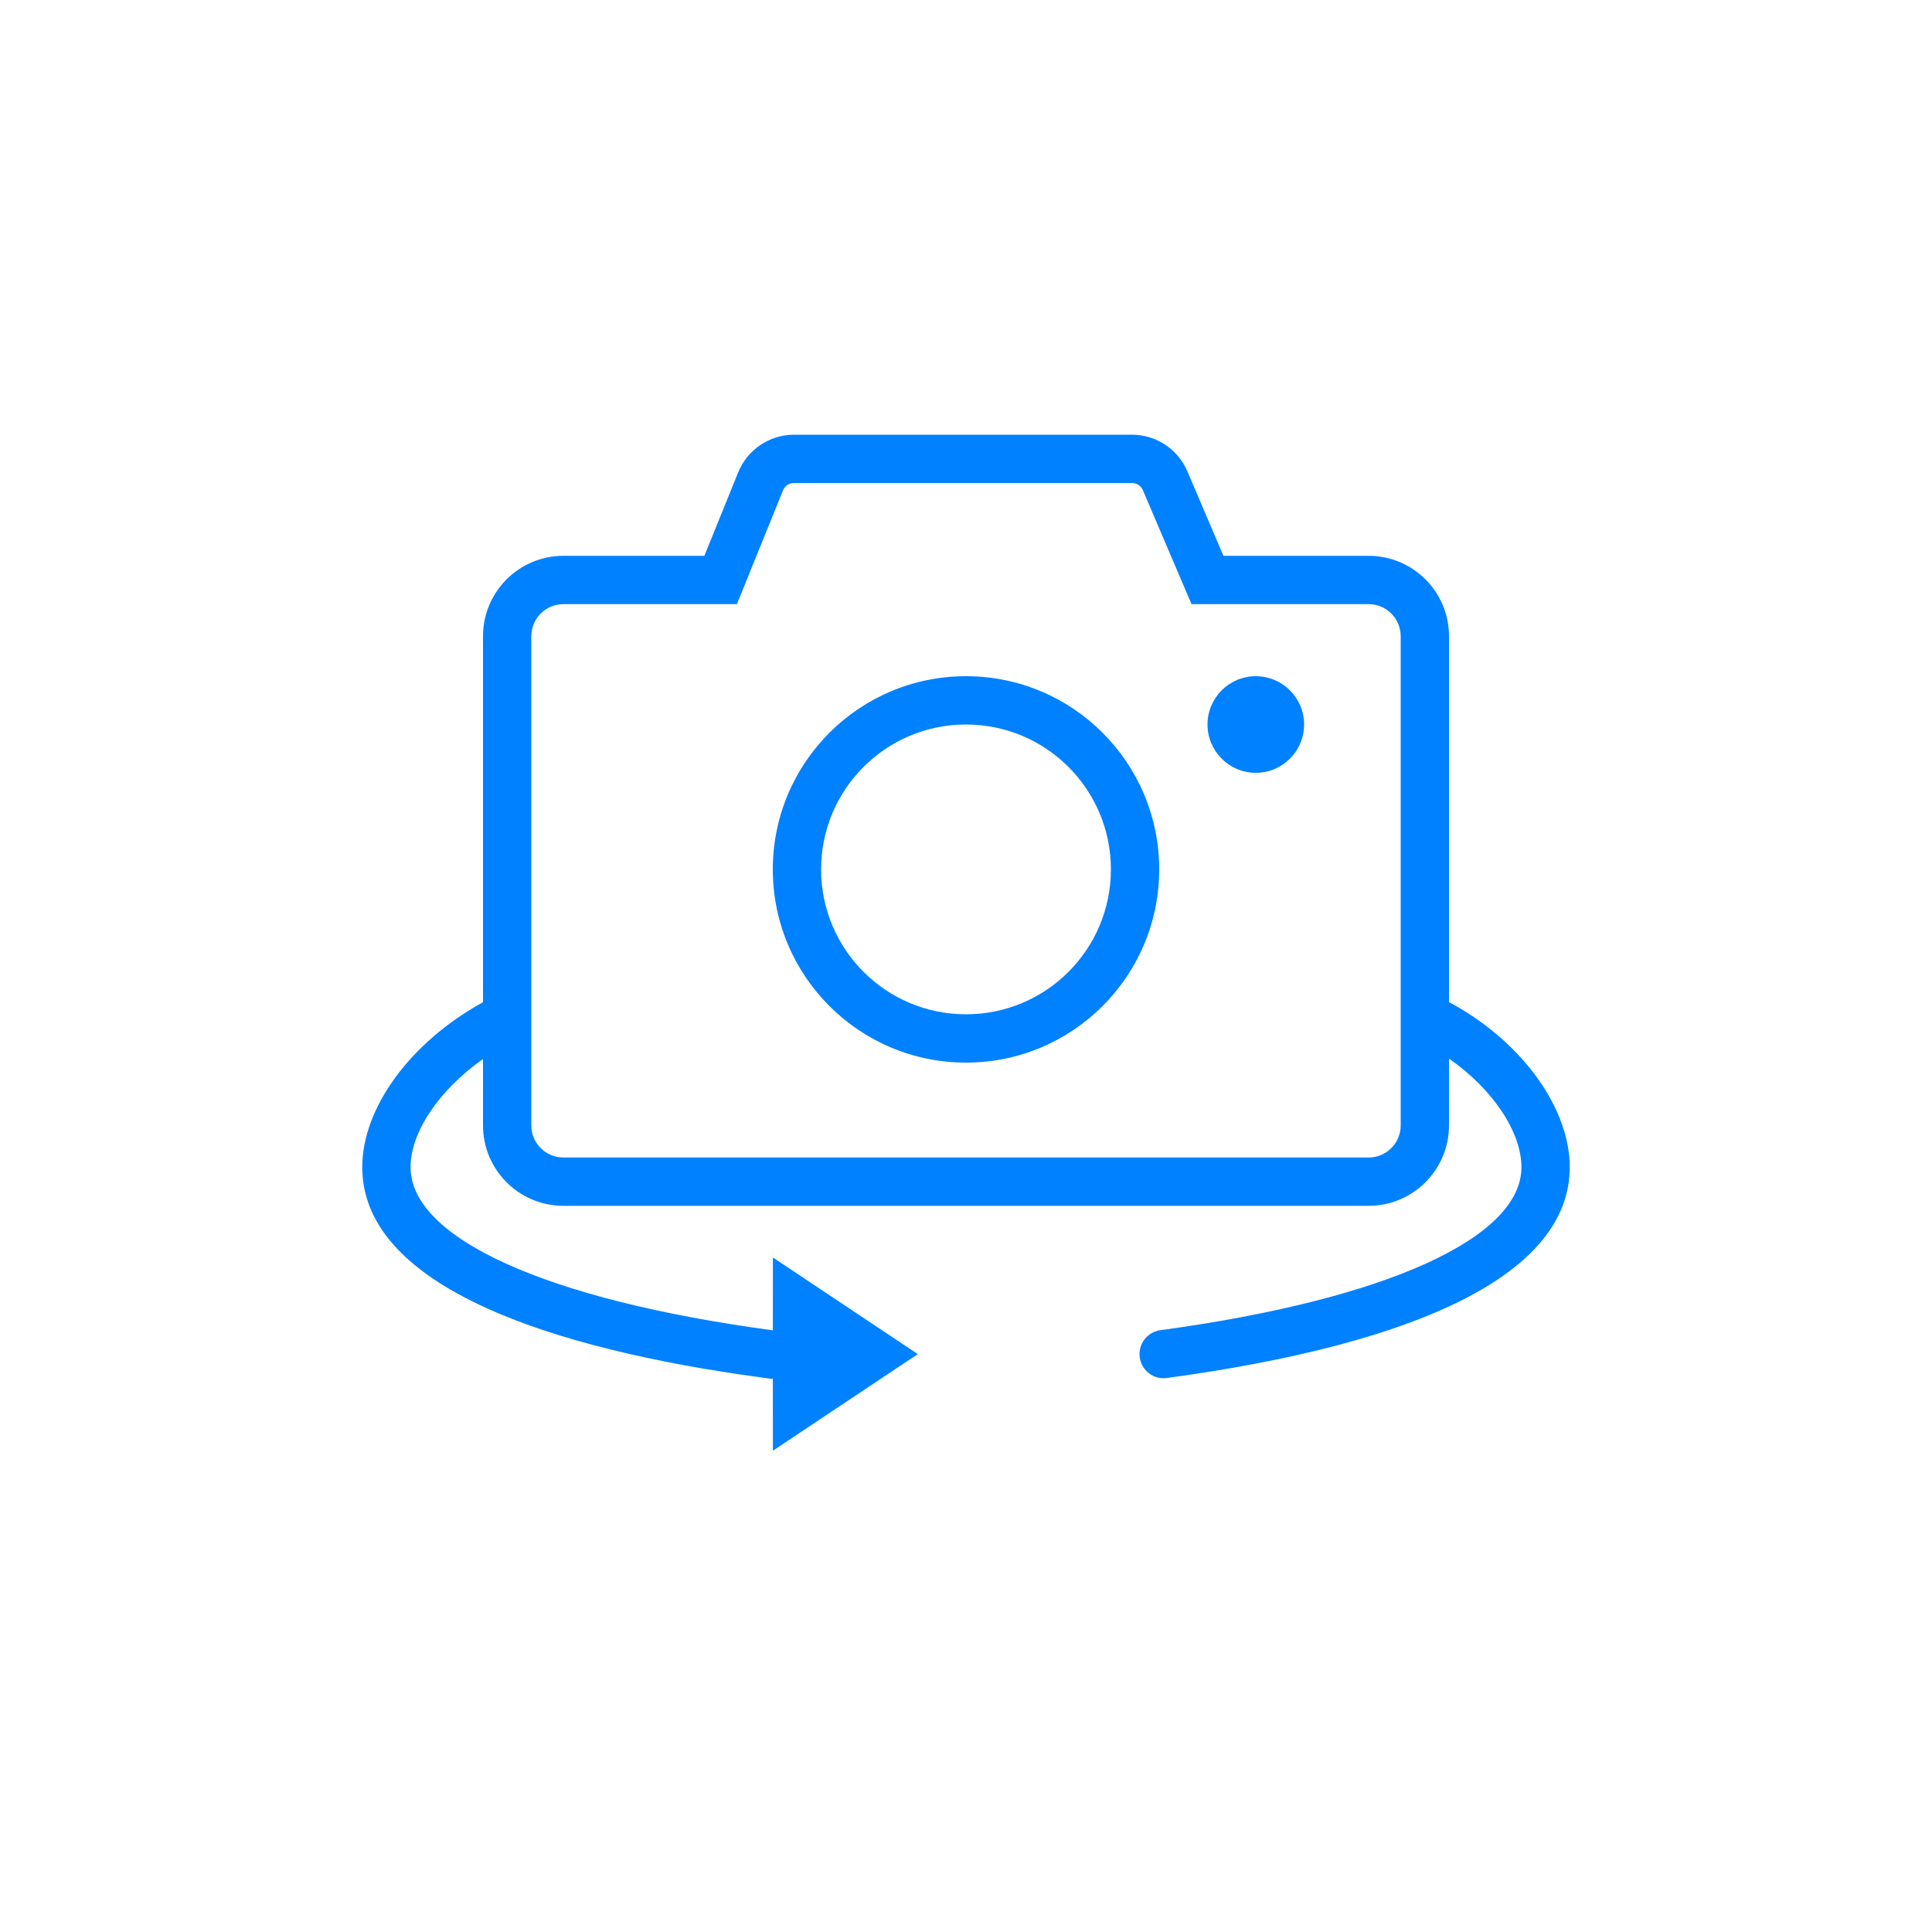 <?xml version="1.0" encoding="UTF-8"?><svg version="1.1" width="40px" height="40px" viewBox="0 0 40.0 40.0" xmlns="http://www.w3.org/2000/svg" xmlns:xlink="http://www.w3.org/1999/xlink"><defs><clipPath id="i0"><path d="M15.935,0 C16.435,0 16.887,0.298 17.083,0.758 L17.83,2.508 L20.836,2.508 C21.755,2.508 22.5,3.253 22.5,4.173 L22.5,11.748 L22.608,11.806 C24.042,12.613 25,13.96 25,15.165 C25,17.377 21.866,18.822 16.659,19.53 C16.386,19.568 16.134,19.376 16.097,19.102 C16.059,18.829 16.251,18.577 16.525,18.54 C21.23,17.9 24,16.622 24,15.165 C24,14.451 23.422,13.559 22.501,12.918 L22.5,14.3 C22.5,15.219 21.755,15.965 20.836,15.965 L4.164,15.965 C3.245,15.965 2.5,15.219 2.5,14.3 L2.5,12.926 C1.574,13.578 1,14.455 1,15.165 C1,16.628 3.789,17.91 8.501,18.543 L8.502,17.035 L11.502,19.035 L8.502,21.035 L8.501,19.548 L8.436,19.543 L7.748,19.446 L7.085,19.34 C2.641,18.582 0,17.194 0,15.165 C0,13.934 1,12.573 2.5,11.75 L2.5,4.173 C2.5,3.253 3.245,2.508 4.164,2.508 L7.083,2.508 L7.783,0.78 C7.974,0.309 8.432,0 8.94,0 L15.935,0 Z M15.935,1 L8.94,1 C8.839,1 8.748,1.061 8.71,1.155 L7.757,3.508 L4.164,3.508 C3.797,3.508 3.5,3.806 3.5,4.173 L3.5,14.3 C3.5,14.667 3.797,14.965 4.164,14.965 L20.836,14.965 C21.203,14.965 21.5,14.667 21.5,14.3 L21.5,4.173 C21.5,3.806 21.203,3.508 20.836,3.508 L17.169,3.508 L16.163,1.151 C16.124,1.059 16.035,1 15.935,1 Z M12.5,5 C14.709,5 16.5,6.791 16.5,9 C16.5,11.209 14.709,13 12.5,13 C10.291,13 8.5,11.209 8.5,9 C8.5,6.791 10.291,5 12.5,5 Z M12.5,6 C10.843,6 9.5,7.343 9.5,9 C9.5,10.657 10.843,12 12.5,12 C14.157,12 15.5,10.657 15.5,9 C15.5,7.343 14.157,6 12.5,6 Z M18.5,5 C19.052,5 19.5,5.448 19.5,6 C19.5,6.552 19.052,7 18.5,7 C17.948,7 17.5,6.552 17.5,6 C17.5,5.448 17.948,5 18.5,5 Z"></path></clipPath></defs><g transform="translate(7.5 9.0)"><g clip-path="url(#i0)"><polygon points="0,0 25,0 25,21.035 0,21.035 0,0" stroke="none" fill="#0081FF"></polygon></g></g></svg>